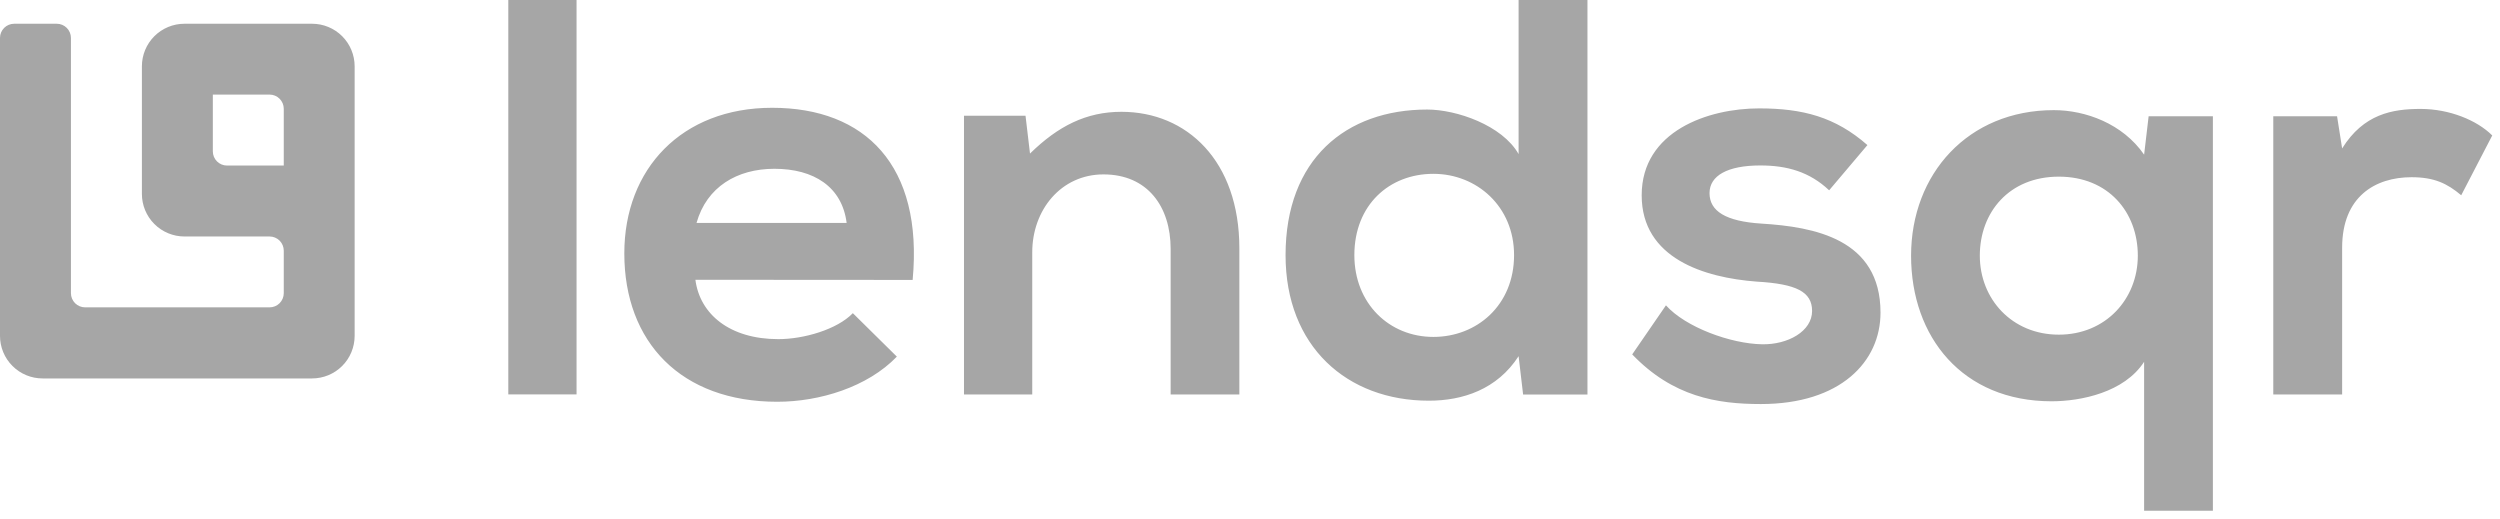 <svg width="241" height="50" viewBox="0 0 241 50" fill="none" xmlns="http://www.w3.org/2000/svg">
<path d="M0 3.648C0.002 3.287 0.147 2.941 0.404 2.686C0.66 2.432 1.006 2.289 1.368 2.289H5.47C5.833 2.289 6.181 2.433 6.437 2.689C6.694 2.946 6.838 3.294 6.838 3.656V28.262C6.838 28.624 6.982 28.972 7.238 29.229C7.495 29.485 7.843 29.629 8.206 29.629H25.987C26.35 29.629 26.698 29.485 26.954 29.229C27.21 28.972 27.355 28.624 27.355 28.262V24.165C27.355 23.802 27.21 23.454 26.954 23.197C26.698 22.941 26.35 22.797 25.987 22.797H17.782C16.693 22.797 15.65 22.365 14.88 21.595C14.111 20.826 13.679 19.782 13.679 18.694V6.392C13.679 5.303 14.111 4.26 14.88 3.49C15.65 2.721 16.693 2.289 17.782 2.289H30.084C31.172 2.289 32.216 2.721 32.985 3.49C33.755 4.26 34.187 5.303 34.187 6.392V32.379C34.187 33.467 33.755 34.51 32.985 35.28C32.216 36.049 31.172 36.481 30.084 36.481H4.103C3.015 36.481 1.971 36.049 1.202 35.28C0.432 34.51 0 33.467 0 32.379V3.648ZM27.355 10.486C27.355 10.123 27.21 9.775 26.954 9.519C26.698 9.262 26.35 9.118 25.987 9.118H20.517V14.591C20.517 14.954 20.661 15.302 20.917 15.558C21.174 15.815 21.521 15.959 21.884 15.959H27.355V10.486Z" fill="#A6A6A6"/>
<path d="M49 0V38.023H55.58V0H49ZM87.979 26.985C89.012 15.942 83.401 10.391 74.435 10.391C65.731 10.391 60.184 16.265 60.184 24.425C60.184 33.008 65.677 38.73 74.924 38.73C79.004 38.73 83.627 37.317 86.457 34.379L82.214 30.19C80.692 31.766 77.482 32.693 75.033 32.693C70.355 32.693 67.471 30.299 67.036 26.971L87.979 26.985ZM67.145 21.492C68.123 18.01 71.062 16.271 74.652 16.271C78.46 16.271 81.178 18.01 81.616 21.492H67.145ZM119.474 38.026V23.939C119.474 15.507 114.415 10.778 108.104 10.778C104.731 10.778 102.013 12.137 99.292 14.803L98.86 11.158H92.929V38.029H99.509V24.319C99.509 20.239 102.284 16.812 106.376 16.812C110.619 16.812 112.85 19.913 112.85 23.993V38.026H119.474ZM138.176 16.757C142.365 16.757 145.956 19.904 145.956 24.591C145.956 29.432 142.365 32.479 138.176 32.479C133.933 32.479 130.56 29.269 130.56 24.591C130.563 19.741 133.936 16.757 138.176 16.757ZM146.393 0V14.852C144.817 12.076 140.411 10.56 137.581 10.56C129.748 10.56 123.928 15.347 123.928 24.594C123.928 33.406 129.856 38.627 137.744 38.627C141.009 38.627 144.325 37.54 146.393 34.336L146.828 38.035H153.031V0H146.393ZM180.019 13.985C176.918 11.264 173.765 10.449 169.574 10.449C164.678 10.449 158.258 12.626 158.258 18.826C158.258 24.917 164.298 26.768 169.356 27.149C173.164 27.366 174.686 28.127 174.686 29.978C174.686 31.935 172.346 33.243 169.845 33.188C166.853 33.134 162.501 31.558 160.598 29.435L157.345 34.164C161.262 38.244 165.505 38.95 169.748 38.95C177.419 38.95 181.281 34.871 181.281 30.138C181.281 23.012 174.861 21.87 169.802 21.555C166.369 21.338 164.798 20.359 164.798 18.617C164.798 16.932 166.538 15.95 169.694 15.95C172.252 15.95 174.426 16.548 176.329 18.345L180.019 13.985ZM198.47 32.261C193.956 32.261 190.854 28.828 190.854 24.645C190.854 20.462 193.684 17.029 198.47 17.029C203.257 17.029 206.086 20.462 206.086 24.645C206.086 28.828 202.985 32.261 198.47 32.261ZM213.322 49.233V11.21H207.128L206.693 14.909C204.627 11.916 201.037 10.617 197.99 10.617C189.721 10.617 184.228 16.763 184.228 24.651C184.228 32.484 189.178 38.684 197.772 38.684C200.602 38.684 204.79 37.826 206.693 34.876V49.236L213.322 49.233ZM219.144 11.21V38.026H225.782V23.884C225.782 18.934 228.992 17.083 232.474 17.083C234.651 17.083 235.907 17.681 237.261 18.823L240.253 13.058C238.785 11.59 236.119 10.5 233.344 10.5C230.623 10.5 227.851 10.989 225.782 14.308L225.293 11.207L219.144 11.21Z" fill="#A6A6A6"/>
</svg>
